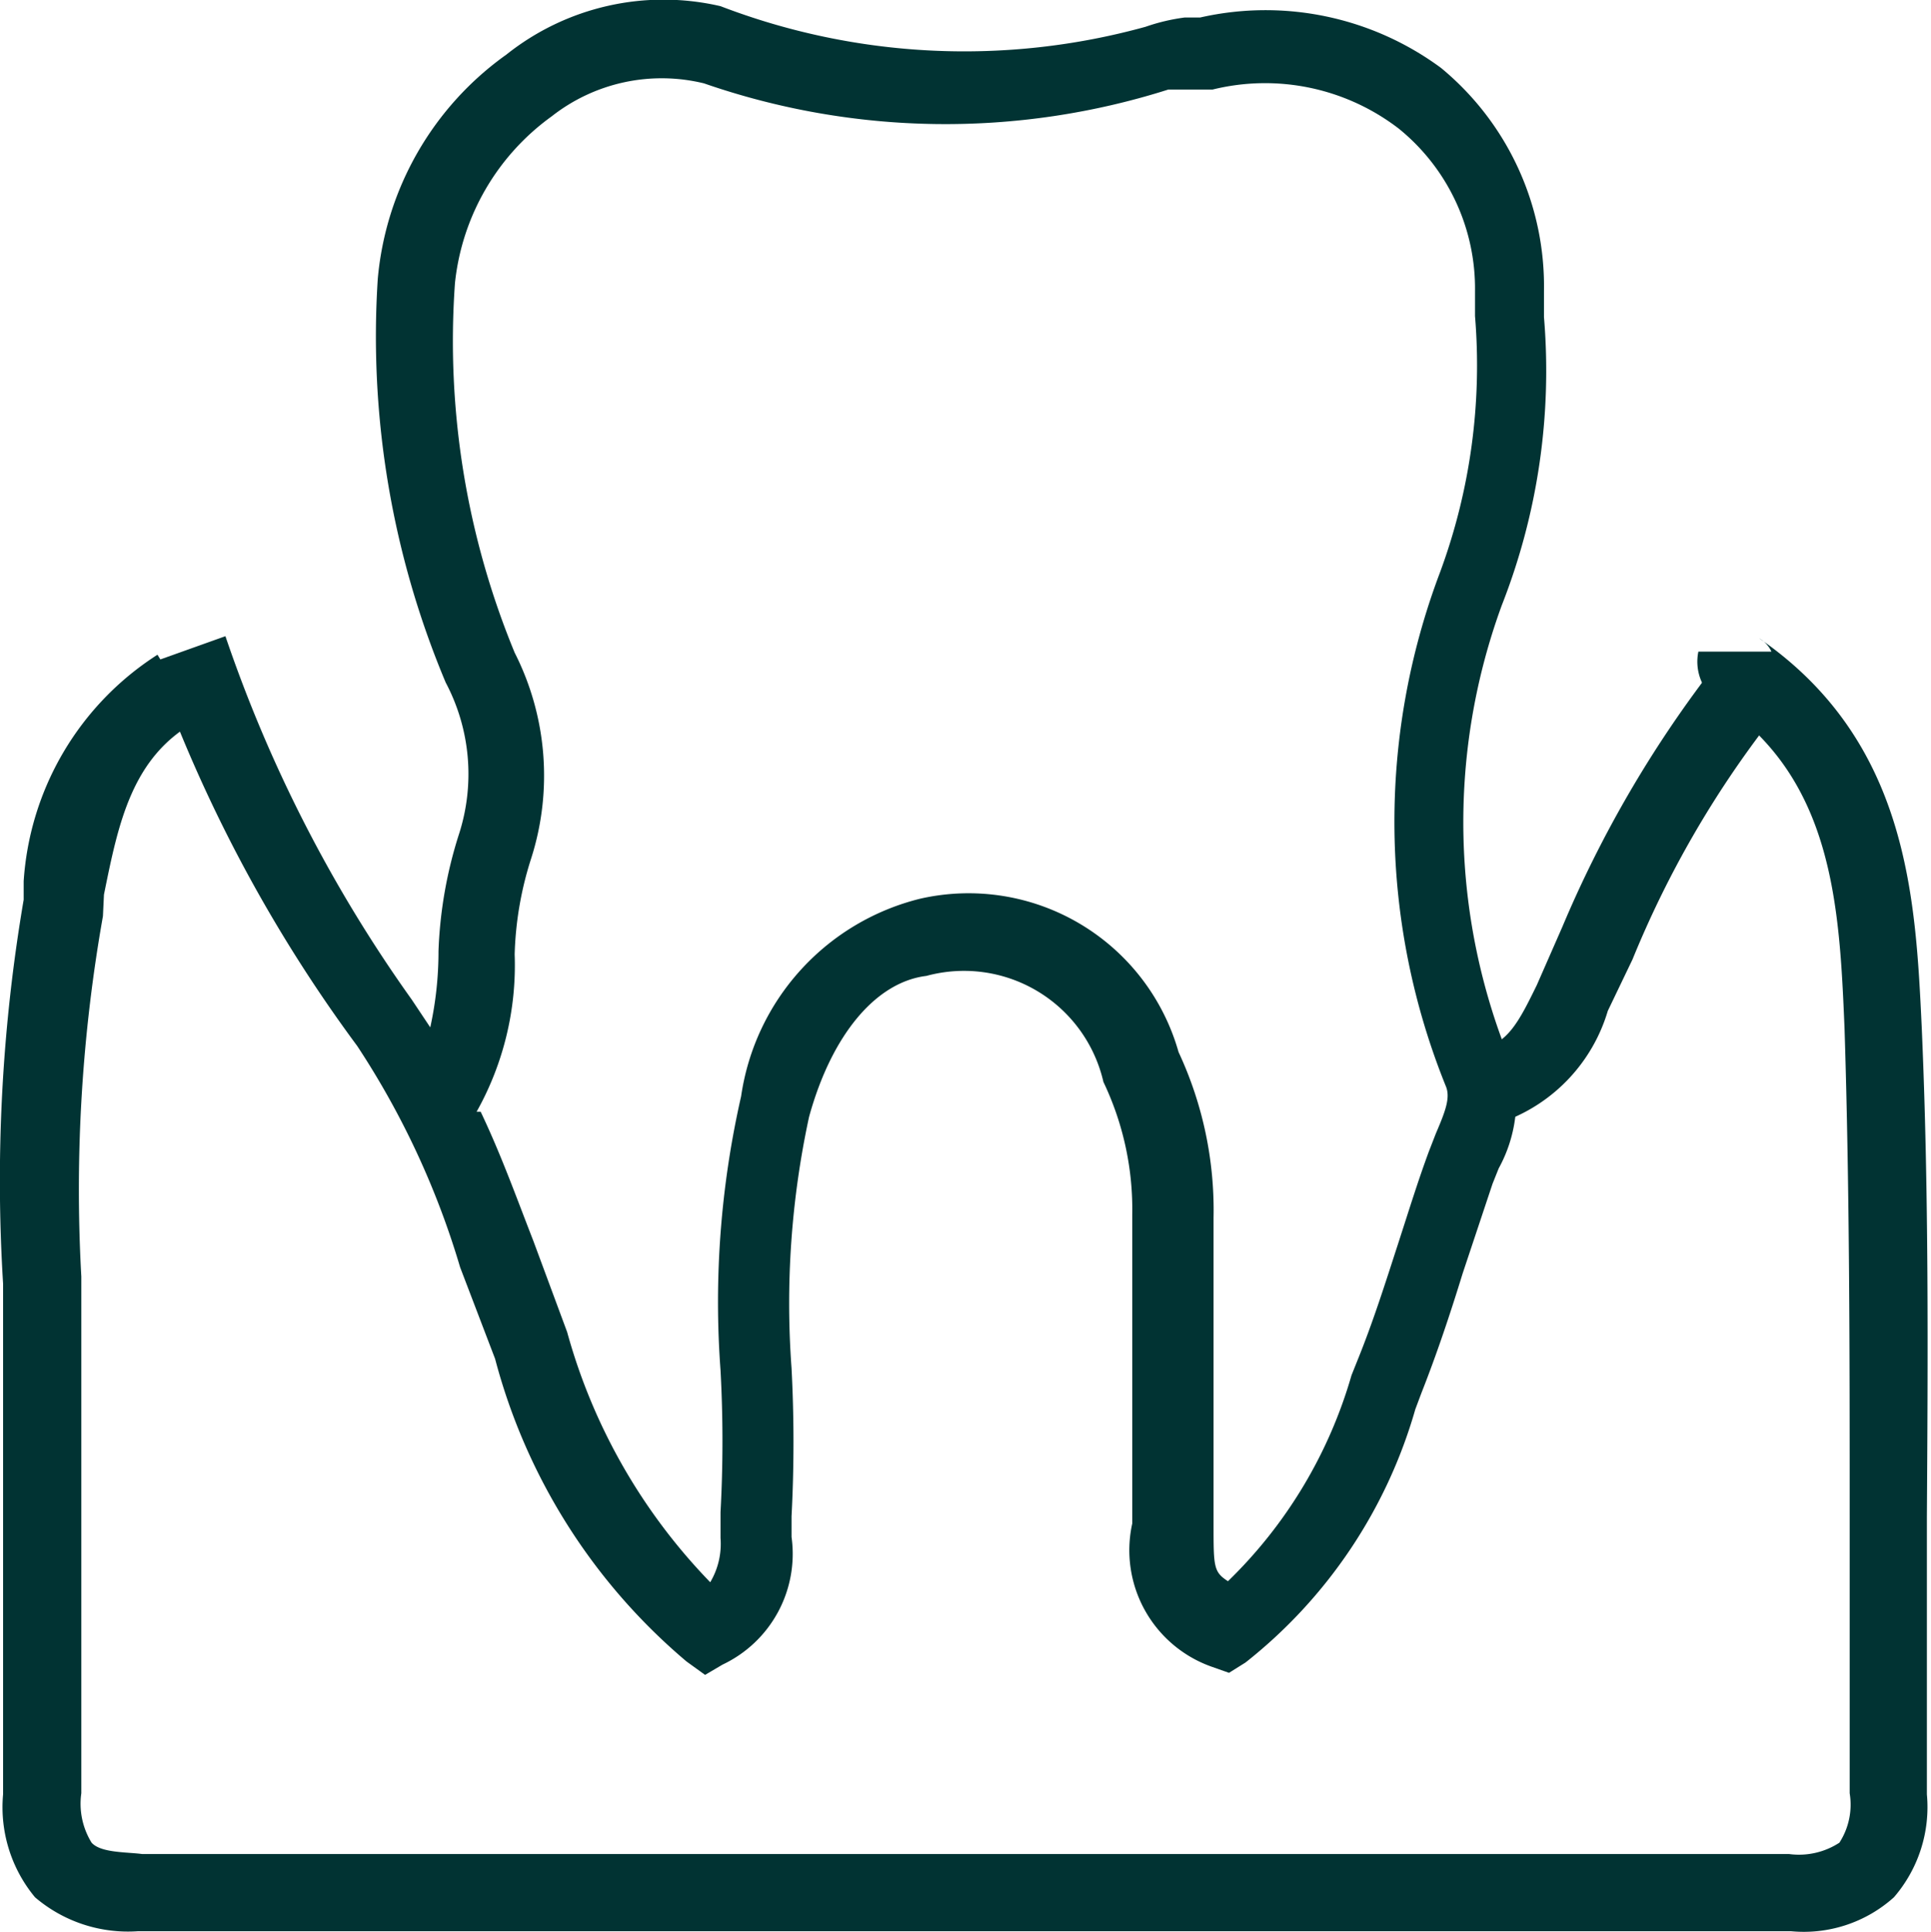 <svg xmlns="http://www.w3.org/2000/svg" viewBox="0 0 18.76 18.77"><defs><style>.cls-1{fill:#013333;}</style></defs><title>Asset 14</title><g id="Layer_2" data-name="Layer 2"><g id="Layer_1-2" data-name="Layer 1"><path class="cls-1" d="M1.34,18.76a1.39,1.39,0,0,1-1-.33,1.37,1.37,0,0,1-.31-1c0-.83,0-1.67,0-2.5,0-.48,0-1,0-1.46s0-.7,0-1A16.21,16.21,0,0,1,.23,8.74l0-.18a2.83,2.83,0,0,1,1.3-2.2L1.92,7c-.64.34-.77,1-.91,1.69L1,8.9a15.19,15.19,0,0,0-.21,3.5c0,.35,0,.7,0,1.06s0,1,0,1.45c0,.84,0,1.68,0,2.51a.72.72,0,0,0,.1.48c.09.1.34.09.49.11q8,0,16,0h0a.72.72,0,0,0,.49-.11.68.68,0,0,0,.1-.48c0-.9,0-1.8,0-2.7,0-1.55,0-3.16-.05-4.73-.05-1.2-.11-2.44-1.24-3.18a.48.48,0,0,1-.18-.48l.71,0a.29.29,0,0,0-.12-.13c1.45,1,1.52,2.52,1.58,3.78.07,1.59.06,3.2.05,4.76,0,.9,0,1.8,0,2.69a1.34,1.34,0,0,1-.32,1,1.31,1.31,0,0,1-1,.33q-8,0-16,0Z"/><path class="cls-1" d="M6.85,16.27l-.18-.13A5.77,5.77,0,0,1,4.81,13.2l-.34-.89a8.06,8.06,0,0,0-1-2.15A14.19,14.19,0,0,1,1.49,6.43l.7-.25A13.59,13.59,0,0,0,4,9.71l.18.27a3.43,3.43,0,0,0,.08-.74A4.2,4.2,0,0,1,4.46,8.1a1.9,1.9,0,0,0-.13-1.47,8.67,8.67,0,0,1-.66-3.92A3,3,0,0,1,4.92.53,2.45,2.45,0,0,1,7,.06a6.61,6.61,0,0,0,4.13.2,1.89,1.89,0,0,1,.38-.09l.15,0A2.87,2.87,0,0,1,14,.66a2.75,2.75,0,0,1,1,2.17v.25a6.23,6.23,0,0,1-.41,2.8,6.13,6.13,0,0,0,.1,4.47,1.38,1.38,0,0,1-.13,1l-.06.15-.29.87c-.12.39-.25.78-.4,1.16l-.06.16a4.82,4.82,0,0,1-1.65,2.46l-.16.1-.17-.06A1.2,1.2,0,0,1,11,14.8c0-.4,0-.8,0-1.21,0-.6,0-1.2,0-1.79a2.87,2.87,0,0,0-.28-1.29A1.39,1.39,0,0,0,9,9.48c-.49.06-.92.57-1.14,1.37a8.58,8.58,0,0,0-.17,2.44,13.83,13.83,0,0,1,0,1.44v.2a1.19,1.19,0,0,1-.67,1.24ZM4.67,10.8c.2.42.35.84.51,1.25l.33.89A5.64,5.64,0,0,0,6.9,15.37.73.73,0,0,0,7,14.94v-.25a12.7,12.7,0,0,0,0-1.38,9,9,0,0,1,.2-2.66A2.32,2.32,0,0,1,8.94,8.73a2.12,2.12,0,0,1,2.51,1.49,3.63,3.63,0,0,1,.34,1.61c0,.58,0,1.17,0,1.76,0,.41,0,.81,0,1.22s0,.46.14.55a4.53,4.53,0,0,0,1.2-2l.06-.15c.15-.37.27-.75.39-1.12s.19-.6.3-.9l.07-.18c.09-.21.14-.34.1-.45a6.85,6.85,0,0,1-.06-5,5.8,5.8,0,0,0,.34-2.49V2.83a2,2,0,0,0-.74-1.58A2.13,2.13,0,0,0,11.78.87l-.21,0-.22,0A7.15,7.15,0,0,1,6.84.81a1.73,1.73,0,0,0-1.48.32,2.29,2.29,0,0,0-.94,1.62A7.93,7.93,0,0,0,5,6.34a2.64,2.64,0,0,1,.16,2A3.33,3.33,0,0,0,5,9.27a2.91,2.91,0,0,1-.37,1.53"/><path class="cls-1" d="M14.6,10.92l-.2-.73c.25-.07.35-.25.53-.62L15.18,9a11.28,11.28,0,0,1,1.44-2.48L17.2,7a9.83,9.83,0,0,0-1.34,2.32l-.24.5a1.64,1.64,0,0,1-1,1.07"/></g></g></svg>
